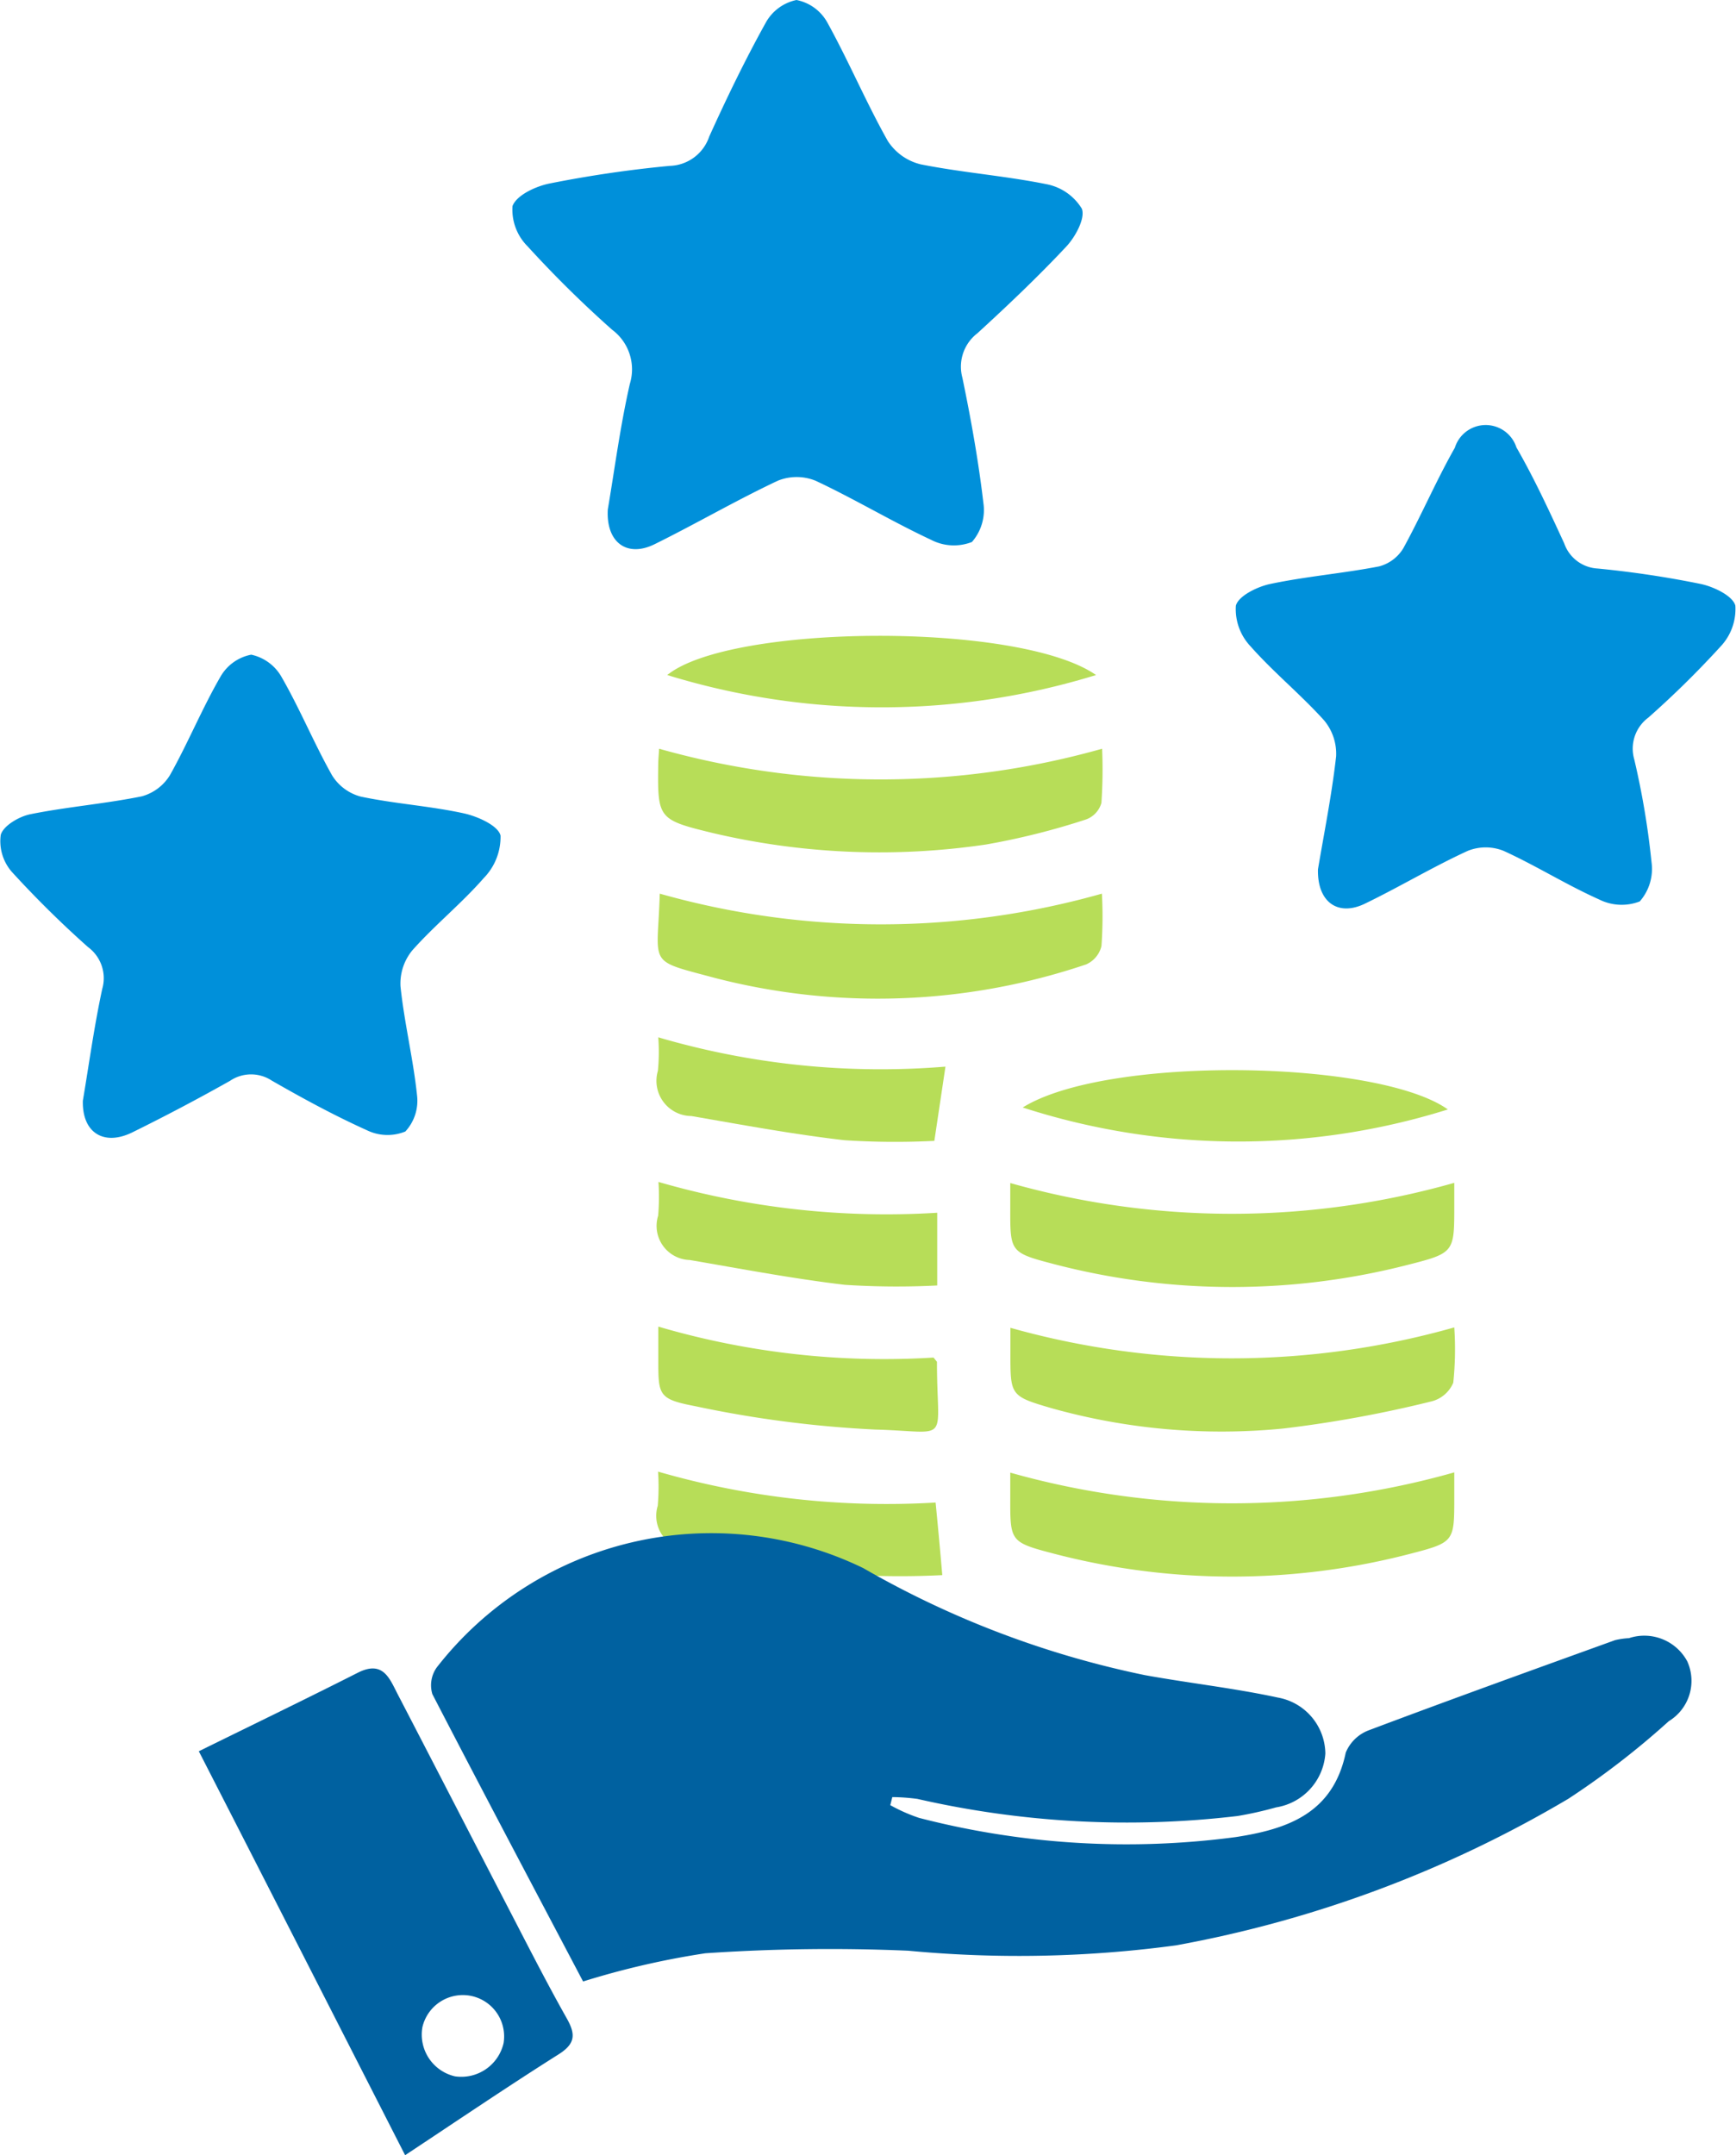 <svg xmlns="http://www.w3.org/2000/svg" width="34.551" height="42.87" viewBox="0 0 34.551 42.87">
  <g id="Regular_Incom_With_Bonuses" data-name="Regular Incom With Bonuses" transform="translate(-9 -3)">
    <path id="Path_3116" data-name="Path 3116" d="M14.332,49.378c1.087-.535,2.132-1.04,3.168-1.564.5-.251.629.118.79.429.728,1.4,1.448,2.8,2.174,4.2.389.749.769,1.5,1.185,2.238.183.321.186.509-.154.725-1.011.638-2,1.309-3.057,2.008C17.05,54.695,15.7,52.047,14.332,49.378Zm5.438,4.871a.826.826,0,0,0-.988.618.852.852,0,0,0,.648.978.863.863,0,0,0,.968-.663A.823.823,0,0,0,19.77,54.249Z" transform="translate(-1.375 -11.539)" fill="#0061a0"/>
    <path id="Path_3117" data-name="Path 3117" d="M44.934,42.474v.481c0,.884.007.909-.84,1.129a14.059,14.059,0,0,1-7.191-.009c-.816-.214-.807-.251-.806-1.11v-.486A16.231,16.231,0,0,0,44.934,42.474Z" transform="translate(-6.99 -10.183)" fill="#b7dd58"/>
    <path id="Path_3118" data-name="Path 3118" d="M26.671,23.073a16.215,16.215,0,0,0,8.817,0,9.678,9.678,0,0,1-.014,1.078.493.493,0,0,1-.3.327,14.328,14.328,0,0,1-1.994.5,14.5,14.5,0,0,1-5.441-.228c-1.1-.267-1.1-.287-1.085-1.395C26.656,23.269,26.665,23.18,26.671,23.073Z" transform="translate(-4.553 -5.178)" fill="#b7dd58"/>
    <path id="Path_3119" data-name="Path 3119" d="M26.681,26.958a16.161,16.161,0,0,0,8.8,0A8.267,8.267,0,0,1,35.472,28a.534.534,0,0,1-.306.366,12.956,12.956,0,0,1-7.387.269C26.406,28.266,26.639,28.417,26.681,26.958Z" transform="translate(-4.55 -6.18)" fill="#b7dd58"/>
    <path id="Path_3120" data-name="Path 3120" d="M44.934,34.711v.436c0,.931.009.958-.884,1.185a14.054,14.054,0,0,1-7.147-.021c-.816-.214-.807-.249-.806-1.11v-.486A16.208,16.208,0,0,0,44.934,34.711Z" transform="translate(-6.99 -8.18)" fill="#b7dd58"/>
    <path id="Path_3121" data-name="Path 3121" d="M36.1,38.595a16.263,16.263,0,0,0,8.834-.008,6.392,6.392,0,0,1-.02,1.1.639.639,0,0,1-.431.371,24.011,24.011,0,0,1-2.946.54,12.537,12.537,0,0,1-4.627-.406c-.816-.239-.811-.254-.81-1.109C36.1,38.927,36.1,38.768,36.1,38.595Z" transform="translate(-6.99 -9.18)" fill="#b7dd58"/>
    <path id="Path_3122" data-name="Path 3122" d="M36.431,32.433c1.68-1.044,7.072-.948,8.461.039A13.937,13.937,0,0,1,36.431,32.433Z" transform="translate(-7.076 -7.401)" fill="#b7dd58"/>
    <path id="Path_3123" data-name="Path 3123" d="M35.431,20.827a14.494,14.494,0,0,1-8.534,0C28.153,19.809,33.91,19.765,35.431,20.827Z" transform="translate(-4.617 -4.398)" fill="#b7dd58"/>
    <path id="Path_3124" data-name="Path 3124" d="M26.646,30.81a15.735,15.735,0,0,0,5.716.583c-.07.472-.139.93-.221,1.477a15.5,15.5,0,0,1-1.789-.013c-1.021-.117-2.034-.306-3.047-.481a.7.7,0,0,1-.666-.9A3.894,3.894,0,0,0,26.646,30.81Z" transform="translate(-4.545 -7.174)" fill="#b7dd58"/>
    <path id="Path_3125" data-name="Path 3125" d="M32.3,44.512a16.89,16.89,0,0,1-1.931-.014c-1.036-.117-2.064-.316-3.095-.489a.677.677,0,0,1-.637-.877,4.446,4.446,0,0,0,.006-.679,16.382,16.382,0,0,0,5.524.615C32.213,43.538,32.254,43.975,32.3,44.512Z" transform="translate(-4.546 -10.177)" fill="#b7dd58"/>
    <path id="Path_3126" data-name="Path 3126" d="M32.2,35.3v1.447a15.982,15.982,0,0,1-1.837-.013c-1.035-.122-2.061-.318-3.089-.494a.679.679,0,0,1-.628-.882,4.5,4.5,0,0,0,.006-.671A16.3,16.3,0,0,0,32.2,35.3Z" transform="translate(-4.547 -8.174)" fill="#b7dd58"/>
    <path id="Path_3127" data-name="Path 3127" d="M32.134,39.182c.052.067.068.078.068.09,0,1.657.3,1.384-1.232,1.342a22.4,22.4,0,0,1-3.586-.466c-.745-.143-.728-.224-.728-.975v-.607A15.965,15.965,0,0,0,32.134,39.182Z" transform="translate(-4.554 -9.175)" fill="#b7dd58"/>
    <path id="Path_3128" data-name="Path 3128" d="M23.586,53.012c-.983-1.865-2-3.785-3-5.717a.611.611,0,0,1,.087-.53,6.925,6.925,0,0,1,8.49-1.976,18.847,18.847,0,0,0,5.6,2.128c.882.16,1.776.258,2.652.447a1.146,1.146,0,0,1,.944,1.114,1.166,1.166,0,0,1-.979,1.07,7.3,7.3,0,0,1-.767.172,18.728,18.728,0,0,1-6.373-.34,3.98,3.98,0,0,0-.5-.036c-.013.054-.026.106-.04.16a3.336,3.336,0,0,0,.571.253,16.477,16.477,0,0,0,6.307.382c1.036-.16,1.935-.475,2.187-1.68a.8.8,0,0,1,.466-.447c1.625-.612,3.26-1.2,4.893-1.79a1.539,1.539,0,0,1,.278-.04.971.971,0,0,1,1.16.461.939.939,0,0,1-.368,1.191,16.245,16.245,0,0,1-2,1.544,23.623,23.623,0,0,1-7.805,2.915,23.386,23.386,0,0,1-5.33.107,36.348,36.348,0,0,0-4.041.051A16.393,16.393,0,0,0,23.586,53.012Z" transform="translate(-2.981 -10.593)" fill="#0061a0"/>
    <path id="Path_3129" data-name="Path 3129" d="M24.638,13.135c.137-.808.248-1.664.439-2.5a.982.982,0,0,0-.354-1.076A22.422,22.422,0,0,1,23.041,7.9a1.031,1.031,0,0,1-.3-.8c.08-.217.463-.395.741-.45a23.46,23.46,0,0,1,2.387-.35.856.856,0,0,0,.787-.582c.347-.767.715-1.527,1.123-2.262A.91.91,0,0,1,28.393,3a.9.9,0,0,1,.617.453c.425.769.768,1.584,1.2,2.351a1.084,1.084,0,0,0,.658.466c.824.164,1.67.227,2.494.393a1.058,1.058,0,0,1,.71.488c.074.187-.126.559-.308.753-.562.6-1.162,1.169-1.769,1.725a.837.837,0,0,0-.3.885c.171.824.32,1.656.418,2.492a.964.964,0,0,1-.228.776.984.984,0,0,1-.811-.042c-.78-.364-1.52-.811-2.3-1.176a1,1,0,0,0-.754,0c-.829.39-1.624.854-2.446,1.26C25.02,14.1,24.6,13.79,24.638,13.135Z" transform="translate(-3.541)" fill="#0090da"/>
    <path id="Path_3130" data-name="Path 3130" d="M10.649,29.425c.121-.713.224-1.475.386-2.225a.768.768,0,0,0-.282-.83,20.4,20.4,0,0,1-1.52-1.5.928.928,0,0,1-.218-.733c.05-.181.364-.366.589-.411.733-.148,1.485-.207,2.218-.356a.952.952,0,0,0,.562-.424c.357-.636.635-1.317,1-1.949A.9.9,0,0,1,14,20.552a.915.915,0,0,1,.61.455c.363.632.642,1.313,1,1.947a.963.963,0,0,0,.568.421c.677.143,1.375.186,2.05.333.278.06.689.245.734.443a1.171,1.171,0,0,1-.334.845c-.443.507-.974.934-1.421,1.437a1.039,1.039,0,0,0-.236.719c.076.725.253,1.439.329,2.164a.9.9,0,0,1-.233.722.94.94,0,0,1-.768-.027c-.648-.292-1.275-.633-1.892-.987a.747.747,0,0,0-.829.006q-.954.537-1.938,1.022C11.07,30.335,10.632,30.065,10.649,29.425Z" transform="translate(0 -4.528)" fill="#0090da"/>
    <path id="Path_3131" data-name="Path 3131" d="M43.778,23.236c.116-.694.273-1.466.361-2.246a1.034,1.034,0,0,0-.239-.718c-.463-.514-1.006-.955-1.464-1.473a1.076,1.076,0,0,1-.292-.808c.049-.194.426-.379.685-.433.713-.15,1.445-.21,2.16-.348a.8.8,0,0,0,.487-.361c.361-.656.655-1.348,1.026-2a.643.643,0,0,1,1.226-.007c.354.615.653,1.263.951,1.909a.748.748,0,0,0,.664.5,19.793,19.793,0,0,1,2.052.307c.261.055.64.237.69.431a1.084,1.084,0,0,1-.292.811,18.9,18.9,0,0,1-1.44,1.417.769.769,0,0,0-.28.831,15.959,15.959,0,0,1,.344,2.047.979.979,0,0,1-.235.779,1,1,0,0,1-.811-.041c-.648-.289-1.254-.672-1.9-.966a.959.959,0,0,0-.71,0c-.7.321-1.357.717-2.048,1.051C44.18,24.177,43.763,23.893,43.778,23.236Z" transform="translate(-8.547 -2.941)" fill="#0090da"/>
  </g>
</svg>
